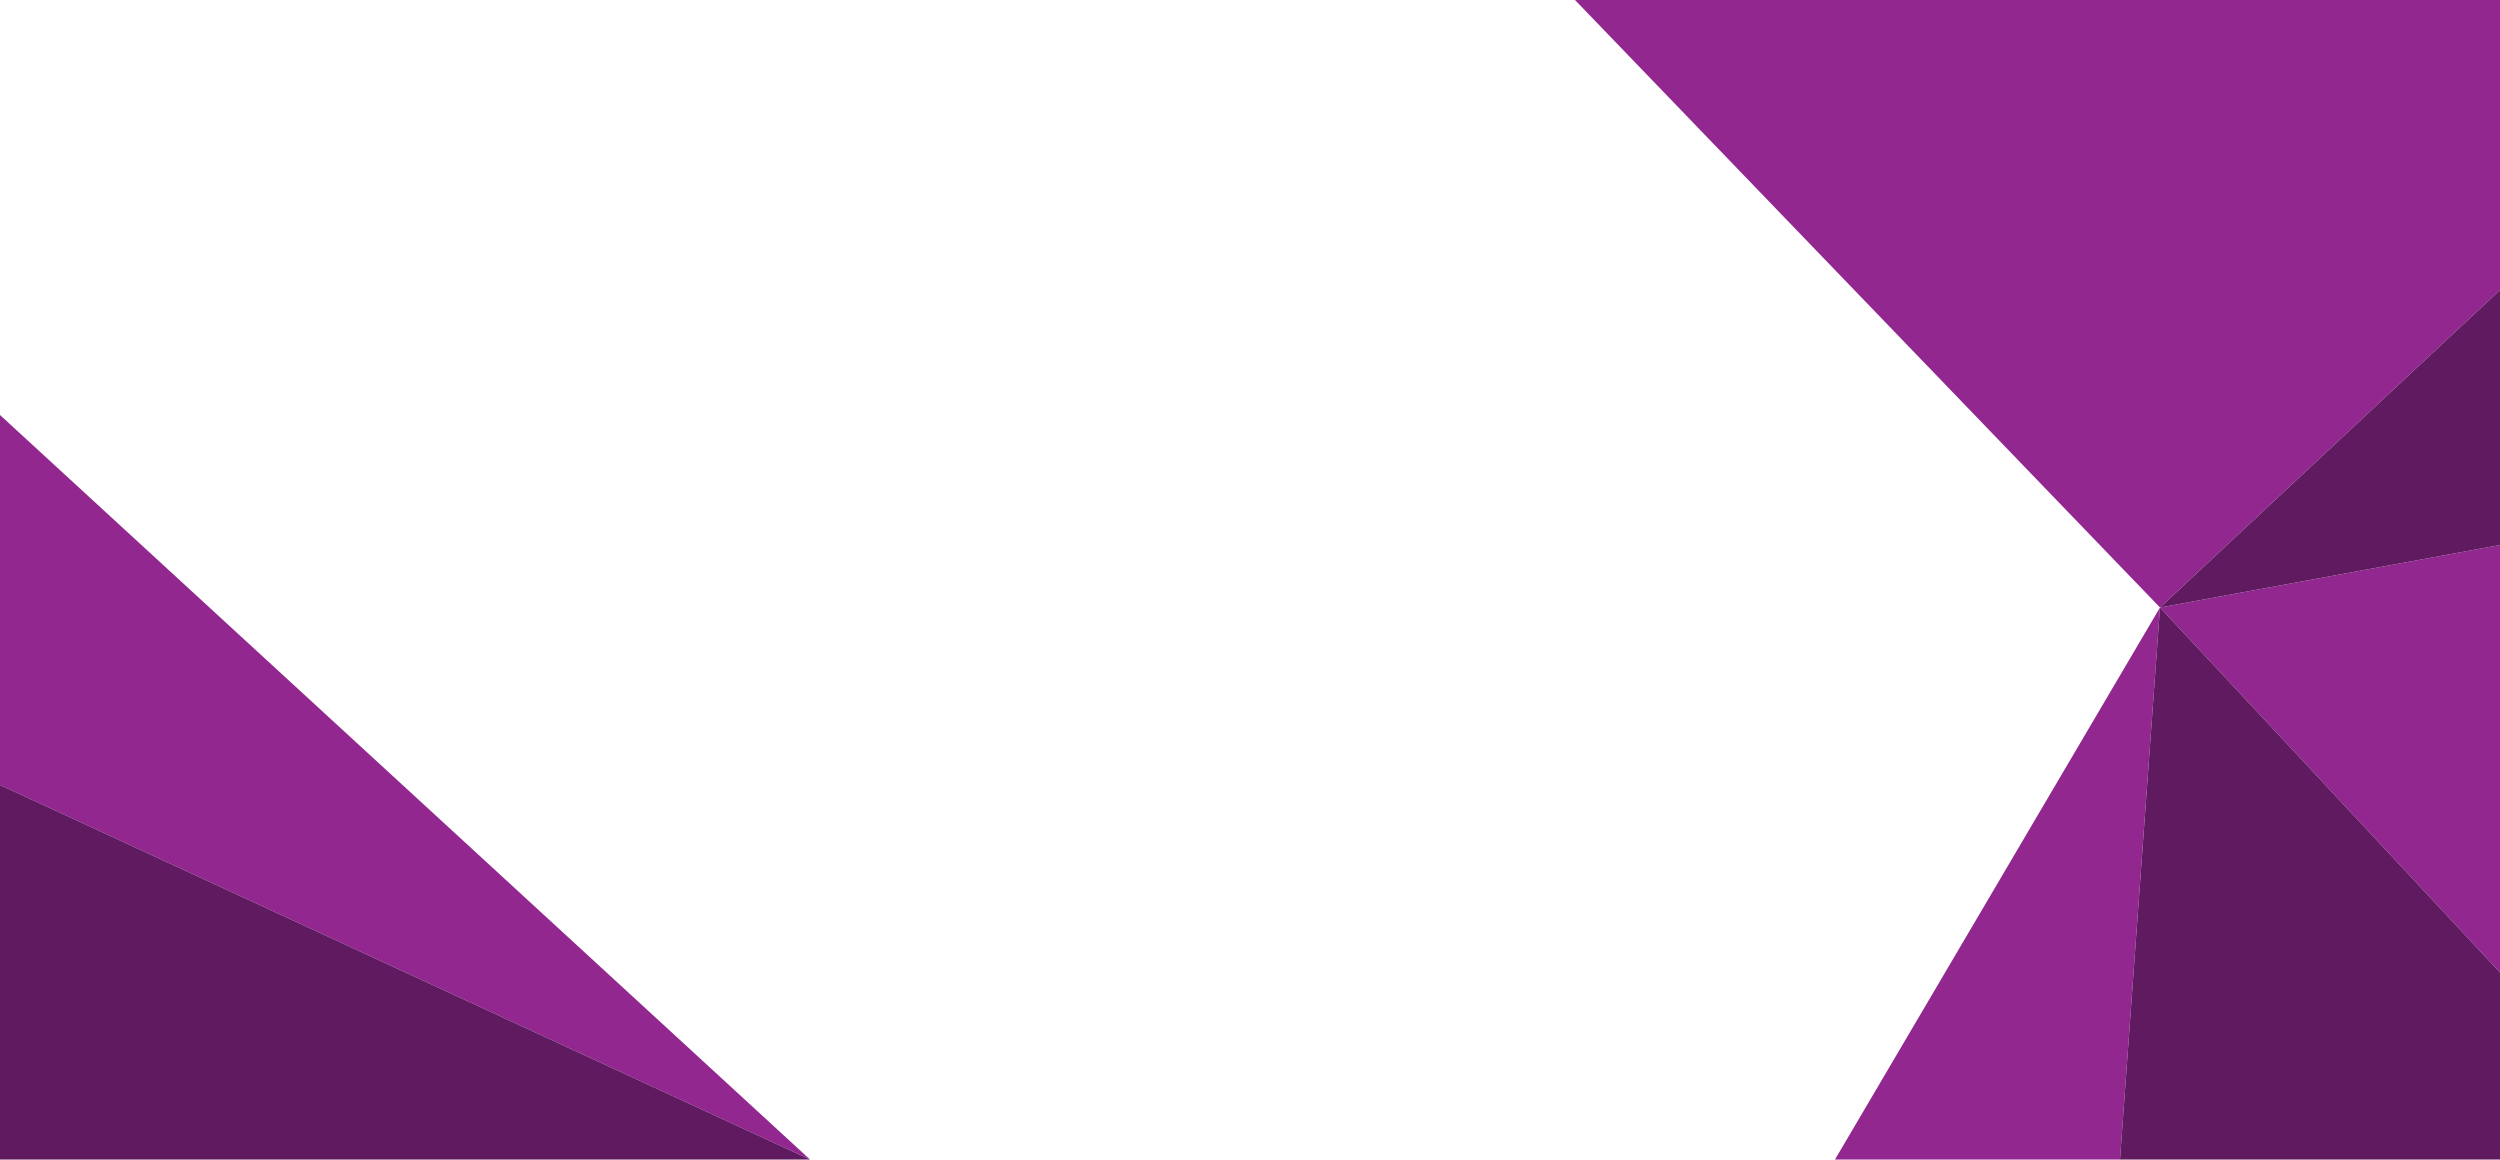 <?xml version="1.0" encoding="utf-8"?>
<!-- Generator: Adobe Illustrator 19.0.0, SVG Export Plug-In . SVG Version: 6.00 Build 0)  -->
<svg version="1.1" id="Layer_1" xmlns="http://www.w3.org/2000/svg" xmlns:xlink="http://www.w3.org/1999/xlink" x="0px" y="0px"
	 viewBox="242 -107.9 500 231.9" style="enable-background:new 242 -107.9 500 231.9;" xml:space="preserve">
<style type="text/css">
	.st0{fill:#91278F;}
	.st1{fill:#601A60;}
</style>
<g id="Layer_1_1_">
	<polygon class="st0" points="404,124 242,-24.9 242,49.1 	"/>
</g>
<g id="Layer_2">
	<polygon class="st1" points="404,124 242,124 242,49.1 	"/>
</g>
<polygon class="st0" points="557,-107.9 674,13.6 742,-49.9 742,-107.9 "/>
<polygon class="st0" points="674,13.6 609,124 666,124 "/>
<polygon class="st0" points="674,13.6 742,86.6 742,1.1 "/>
<polygon class="st1" points="674,13.6 742,-49.9 742,1.1 "/>
<polygon class="st1" points="742,124 666,124 674,13.6 742,86.6 "/>
</svg>
